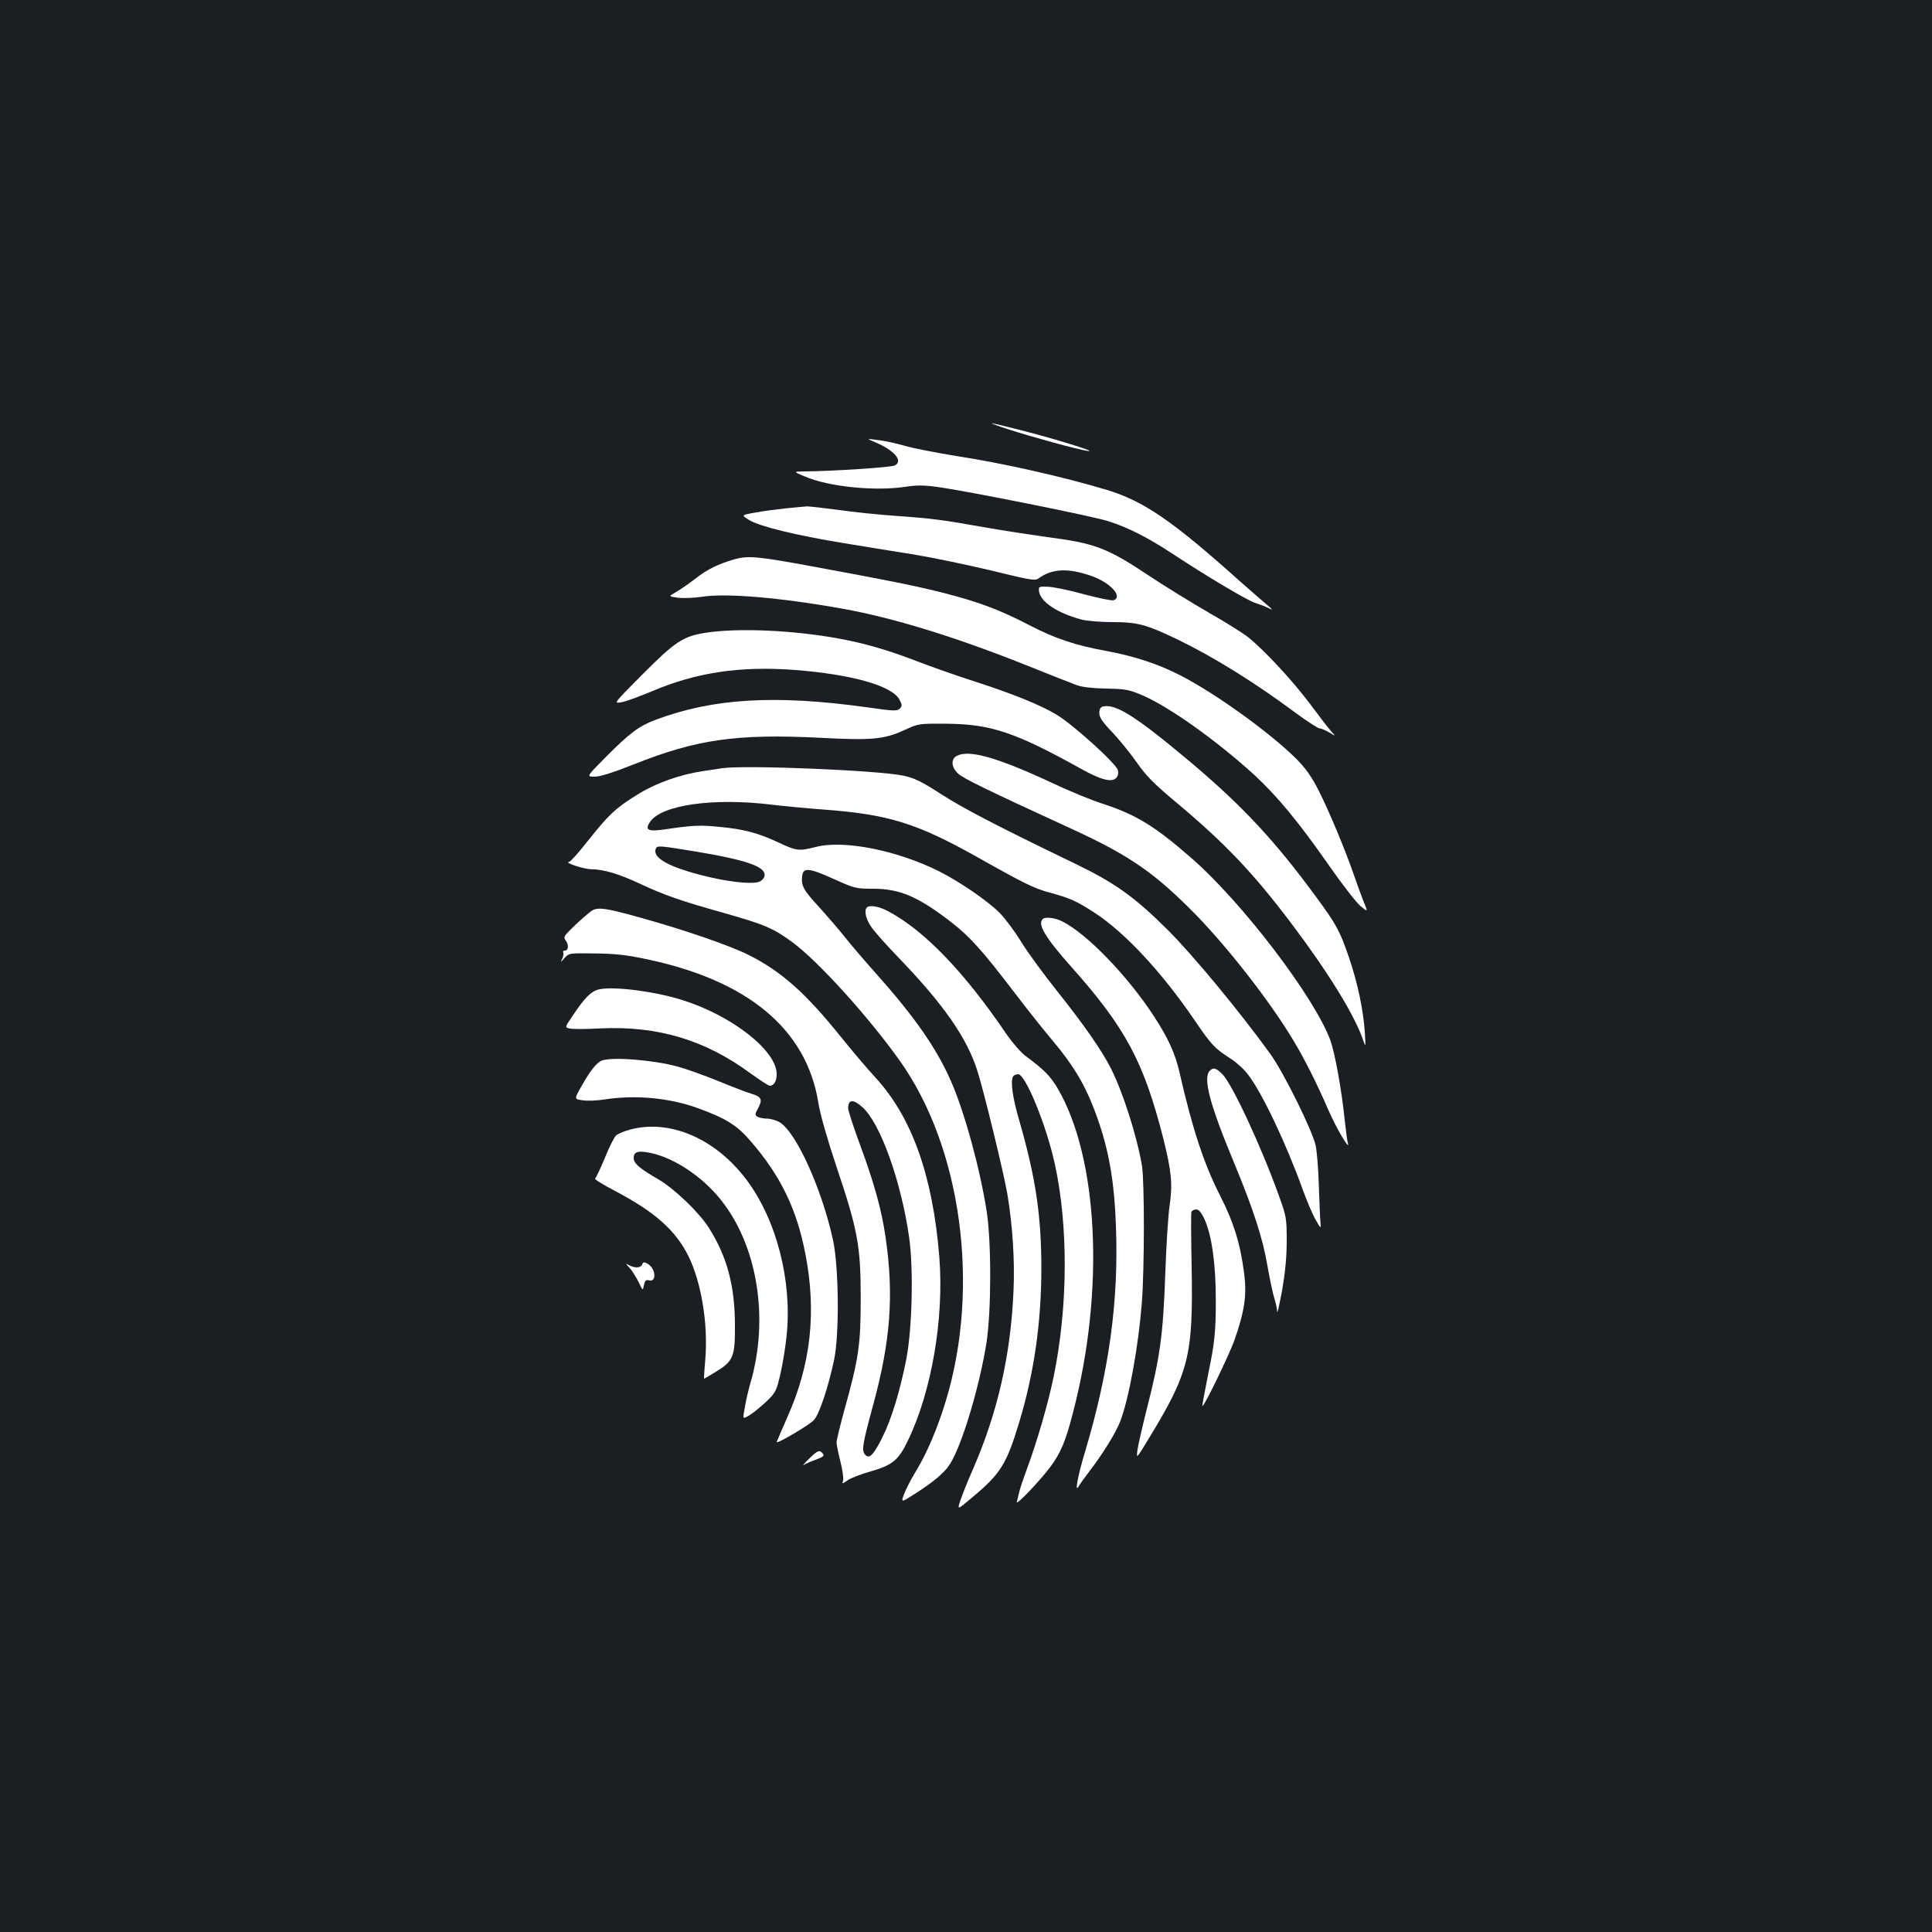 <?xml version="1.0" standalone="no"?>
<!DOCTYPE svg PUBLIC "-//W3C//DTD SVG 20010904//EN"
 "http://www.w3.org/TR/2001/REC-SVG-20010904/DTD/svg10.dtd">
<svg version="1.0" xmlns="http://www.w3.org/2000/svg"
 width="1000pt" height="1000pt" viewBox="0 0 1000 1000"
 preserveAspectRatio="xMidYMid meet">
<rect width="100%" height="100%" fill="#1b1f23"/>
<g transform="translate(0,1000) scale(0.1,-0.1)"
fill="#ffffff" stroke="none">
<path d="M5215 7779 c131 -42 363 -106 415 -113 59 -8 -178 65 -352 109 -75
19 -141 35 -145 34 -4 0 33 -14 82 -30z"/>
<path d="M4525 7713 c102 -42 152 -98 107 -122 -18 -10 -324 -30 -467 -31 -60
-1 -60 -1 0 -26 125 -54 367 -78 526 -53 51 8 93 8 157 -1 146 -19 800 -150
886 -177 105 -33 205 -84 336 -170 176 -116 383 -239 425 -253 22 -7 54 -19
70 -27 26 -13 25 -11 -10 19 -22 18 -84 73 -139 121 -348 312 -496 413 -686
471 -226 68 -540 139 -782 176 -103 17 -224 40 -270 54 -46 13 -108 26 -138
29 -55 7 -55 7 -15 -10z"/>
<path d="M4070 7369 c-47 -5 -119 -14 -160 -22 -75 -13 -75 -13 -30 -40 57
-33 242 -78 480 -117 102 -17 268 -44 370 -60 102 -17 284 -55 405 -84 196
-48 222 -53 240 -40 71 51 151 55 271 14 100 -34 168 -108 118 -127 -9 -3 -78
11 -153 31 -75 21 -158 38 -186 39 -48 2 -50 1 -47 -23 6 -54 94 -113 217
-146 28 -8 100 -14 163 -14 130 0 177 -13 337 -90 186 -90 399 -222 610 -379
60 -44 116 -81 125 -81 8 0 31 -10 50 -21 35 -21 35 -21 9 7 -14 16 -64 81
-111 144 -86 115 -233 274 -318 342 -25 20 -117 78 -205 128 -88 51 -223 134
-300 185 -225 150 -286 173 -534 205 -86 12 -230 34 -321 50 -225 40 -280 47
-465 60 -88 6 -222 20 -298 31 -75 10 -147 18 -160 18 -12 -1 -60 -5 -107 -10z"/>
<path d="M3801 7105 c-83 -24 -141 -52 -203 -101 -32 -25 -76 -55 -98 -68 -41
-23 -41 -23 9 -30 27 -3 82 -1 123 5 127 20 407 -4 731 -62 261 -47 580 -145
946 -291 124 -50 244 -97 266 -105 24 -9 83 -16 150 -17 99 -2 118 -5 186 -34
139 -59 383 -233 578 -410 120 -110 233 -247 388 -469 68 -98 142 -193 164
-212 40 -33 40 -33 18 20 -12 30 -34 90 -49 134 -45 131 -129 333 -183 440
-38 75 -67 116 -116 166 -137 136 -415 337 -599 432 -114 59 -238 100 -382
127 -161 29 -267 64 -400 133 -154 80 -260 120 -442 167 -151 38 -254 59 -698
141 -267 49 -318 54 -389 34z"/>
<path d="M3654 6725 c-118 -18 -159 -45 -330 -217 -149 -150 -149 -150 -109
-143 22 3 92 29 157 56 232 99 460 133 746 111 293 -23 501 -82 538 -154 14
-27 14 -32 1 -46 -14 -13 -32 -13 -169 7 -474 66 -796 47 -1093 -64 -88 -33
-136 -69 -260 -194 -100 -101 -100 -101 -57 -101 29 0 95 21 206 65 324 129
531 158 966 136 262 -14 327 -8 433 41 72 33 73 33 217 32 229 -2 354 -44 695
-233 101 -57 159 -72 182 -48 10 10 13 24 9 41 -8 33 -232 236 -316 286 -84
51 -222 107 -429 174 -91 29 -226 77 -299 105 -142 55 -265 91 -396 115 -235
44 -525 57 -692 31z"/>
<path d="M5708 6343 c-12 -3 -18 -14 -18 -34 0 -22 16 -46 68 -100 37 -39 94
-110 127 -157 48 -69 89 -110 210 -211 251 -211 394 -362 593 -626 189 -251
325 -472 368 -600 13 -38 13 -36 8 45 -8 115 -37 252 -80 379 -48 141 -66 175
-170 316 -212 290 -383 474 -654 702 -284 238 -386 302 -452 286z"/>
<path d="M4953 6088 c-32 -16 -30 -58 5 -91 27 -26 144 -83 597 -291 295 -136
424 -226 636 -442 170 -175 383 -449 501 -645 57 -94 122 -222 183 -363 42
-97 117 -223 101 -171 -3 11 -10 65 -16 120 -16 155 -50 343 -74 410 -81 222
-457 716 -721 945 -190 166 -286 224 -461 281 -54 17 -175 67 -268 111 -273
127 -420 169 -483 136z"/>
<path d="M3740 6024 c-14 -2 -59 -9 -100 -15 -122 -18 -248 -63 -346 -125
-109 -68 -143 -100 -251 -236 -47 -60 -90 -108 -97 -109 -31 -2 75 -38 114
-38 66 -1 142 -24 250 -74 128 -60 210 -89 439 -153 210 -60 253 -78 351 -150
133 -97 394 -385 557 -614 320 -449 418 -1172 238 -1763 -42 -138 -97 -268
-154 -362 -24 -38 -51 -91 -61 -117 -17 -46 -17 -46 54 -1 97 62 153 109 181
152 62 93 155 403 191 631 25 161 26 519 1 680 -34 220 -115 515 -184 672 -74
170 -186 331 -385 555 -54 60 -127 145 -162 189 -35 44 -98 117 -140 163 -78
85 -90 107 -84 157 5 45 36 42 162 -15 109 -49 115 -51 204 -51 140 0 235 -41
408 -175 96 -75 160 -147 319 -355 65 -85 150 -193 190 -240 134 -159 193
-262 256 -449 52 -156 78 -315 85 -525 15 -391 -35 -752 -160 -1171 -37 -122
-54 -214 -34 -180 6 11 32 47 57 80 69 89 139 203 160 260 45 119 93 385 111
610 14 180 14 624 1 710 -25 150 -97 378 -161 505 -47 93 -141 228 -276 397
-71 89 -156 205 -189 259 -33 54 -83 121 -111 149 -60 61 -206 161 -313 215
-218 109 -494 164 -639 126 -88 -22 -98 -21 -194 24 -106 49 -176 68 -303 80
-101 10 -136 9 -278 -12 -92 -14 -111 -5 -83 37 58 89 328 127 631 90 66 -8
185 -19 265 -25 340 -25 484 -70 805 -250 234 -132 289 -159 368 -180 107 -29
139 -44 232 -104 158 -103 348 -307 519 -558 88 -129 102 -144 191 -201 27
-18 67 -54 87 -82 72 -94 198 -361 280 -590 22 -60 52 -132 68 -159 28 -49 28
-49 24 -5 -2 24 -5 109 -8 189 -2 80 -10 170 -16 200 -16 76 -165 378 -235
475 -156 216 -397 508 -529 640 -175 174 -276 246 -486 347 -390 188 -573 283
-688 357 -102 66 -137 83 -195 96 -132 28 -815 56 -937 39z m-130 -433 c267
-45 361 -80 346 -129 -4 -12 -19 -25 -33 -28 -44 -11 -163 3 -288 35 -177 45
-258 92 -241 137 7 19 14 18 216 -15z"/>
<path d="M4487 5303 c-16 -16 -5 -63 25 -104 17 -24 81 -96 142 -159 229 -238
350 -411 404 -580 33 -101 138 -534 156 -640 27 -160 39 -346 32 -500 -14
-330 -81 -627 -208 -920 -28 -63 -58 -138 -67 -166 -17 -51 -17 -51 63 17 145
121 176 171 241 386 77 254 115 517 115 798 0 275 -30 472 -114 764 -35 118
-47 206 -32 230 4 6 16 11 26 11 38 0 147 -267 190 -466 70 -321 68 -737 -6
-1098 -27 -134 -87 -341 -139 -480 -18 -50 -37 -104 -40 -121 -4 -16 -9 -38
-12 -49 -6 -22 114 103 171 178 55 73 82 135 121 289 164 631 130 1316 -82
1676 -37 62 -71 96 -163 164 -25 18 -69 69 -99 112 -220 325 -428 540 -615
639 -47 25 -95 33 -109 19z"/>
<path d="M3060 5284 c-14 -10 -52 -43 -86 -75 -53 -51 -59 -59 -47 -75 18 -24
16 -54 -3 -54 -8 0 -12 -4 -9 -10 3 -5 1 -20 -5 -32 -10 -21 -9 -20 12 3 23
26 24 26 158 24 102 -1 166 -8 263 -29 528 -110 832 -363 893 -745 9 -59 46
-187 94 -331 110 -327 125 -409 125 -680 0 -241 -10 -311 -85 -580 -22 -80
-40 -154 -40 -166 0 -11 9 -56 20 -99 11 -43 17 -88 14 -98 -6 -19 -5 -19 23
1 16 11 68 32 116 45 116 33 148 59 196 160 123 254 188 632 163 950 -34 422
-142 725 -332 931 -41 44 -122 140 -179 211 -181 225 -307 337 -474 421 -96
49 -332 130 -558 193 -186 52 -226 58 -259 35z m1403 -1014 c93 -81 202 -386
243 -677 23 -165 15 -473 -15 -628 -33 -167 -77 -311 -124 -405 -46 -93 -70
-116 -91 -87 -17 21 -10 59 44 257 90 332 107 566 64 864 -20 140 -57 275
-130 474 -35 94 -64 183 -64 195 0 47 26 49 73 7z"/>
<path d="M5397 5243 c-28 -27 13 -95 145 -244 284 -318 378 -495 479 -891 43
-173 49 -235 33 -348 -8 -52 -18 -216 -23 -365 -11 -307 -27 -421 -95 -687
-24 -95 -46 -192 -49 -216 -5 -43 -4 -42 54 54 214 350 235 435 227 894 -3
151 -4 281 -1 288 3 6 14 12 24 12 14 0 27 -15 44 -52 37 -82 58 -229 58 -418
0 -159 -6 -222 -38 -375 -25 -126 -33 -170 -31 -172 7 -7 138 264 165 339 53
151 65 235 51 344 -19 153 -54 267 -125 406 -84 165 -143 344 -210 638 -22 96
-59 178 -131 288 -135 208 -346 427 -474 492 -39 20 -90 26 -103 13z"/>
<path d="M3105 4880 c-43 -8 -78 -42 -144 -142 -38 -56 -38 -56 -10 -62 16 -3
86 -3 157 1 296 14 543 -60 777 -233 49 -35 93 -64 99 -64 22 0 36 24 36 61 0
121 -231 302 -489 383 -139 44 -347 71 -426 56z"/>
<path d="M3114 4510 c-26 -10 -61 -54 -107 -137 -35 -62 -35 -62 8 -68 23 -4
74 -2 113 4 161 25 334 9 482 -44 146 -53 203 -88 273 -169 156 -179 241 -353
286 -588 58 -300 28 -571 -94 -844 -30 -69 -55 -126 -55 -128 0 -12 174 91
194 115 28 33 73 169 103 309 28 133 25 478 -5 620 -58 266 -190 558 -276 611
-17 10 -47 19 -66 19 -19 0 -42 5 -50 10 -13 8 -13 14 4 44 24 45 18 59 -35
75 -24 7 -103 37 -175 67 -72 29 -164 62 -205 73 -127 35 -344 52 -395 31z"/>
<path d="M6262 4458 c-37 -37 0 -175 124 -473 100 -240 151 -397 174 -536 12
-68 28 -144 36 -169 8 -25 14 -56 15 -70 0 -14 11 36 25 110 16 93 24 173 24
257 0 117 -2 127 -39 230 -89 250 -242 580 -293 632 -33 33 -47 38 -66 19z"/>
<path d="M3260 4153 c-30 -8 -63 -22 -72 -31 -10 -10 -36 -62 -58 -117 -23
-55 -45 -102 -50 -105 -5 -3 41 -32 103 -64 208 -110 314 -204 381 -339 66
-135 101 -348 87 -527 -5 -58 -8 -106 -7 -106 0 -1 28 15 60 35 92 56 101 77
100 246 -1 203 -41 351 -135 500 -50 79 -177 201 -260 250 -100 58 -129 83
-129 111 0 33 22 40 89 26 122 -26 266 -122 361 -241 191 -238 252 -615 154
-950 -9 -31 -22 -85 -28 -122 -13 -66 -13 -66 22 -45 20 12 59 44 88 71 49 47
53 55 73 142 12 51 27 143 33 204 28 281 -53 595 -207 801 -161 215 -398 317
-605 261z"/>
<path d="M3324 3455 c-7 -18 -37 -20 -67 -4 -21 11 -21 11 2 -14 13 -14 33
-47 46 -72 22 -47 22 -47 28 -17 5 24 10 29 26 25 42 -11 35 64 -9 87 -16 9
-22 8 -26 -5z"/>
<path d="M4187 2449 c-23 -23 -35 -37 -27 -32 8 6 36 18 63 28 38 14 45 20 36
31 -17 21 -26 18 -72 -27z"/>
</g>
</svg>
